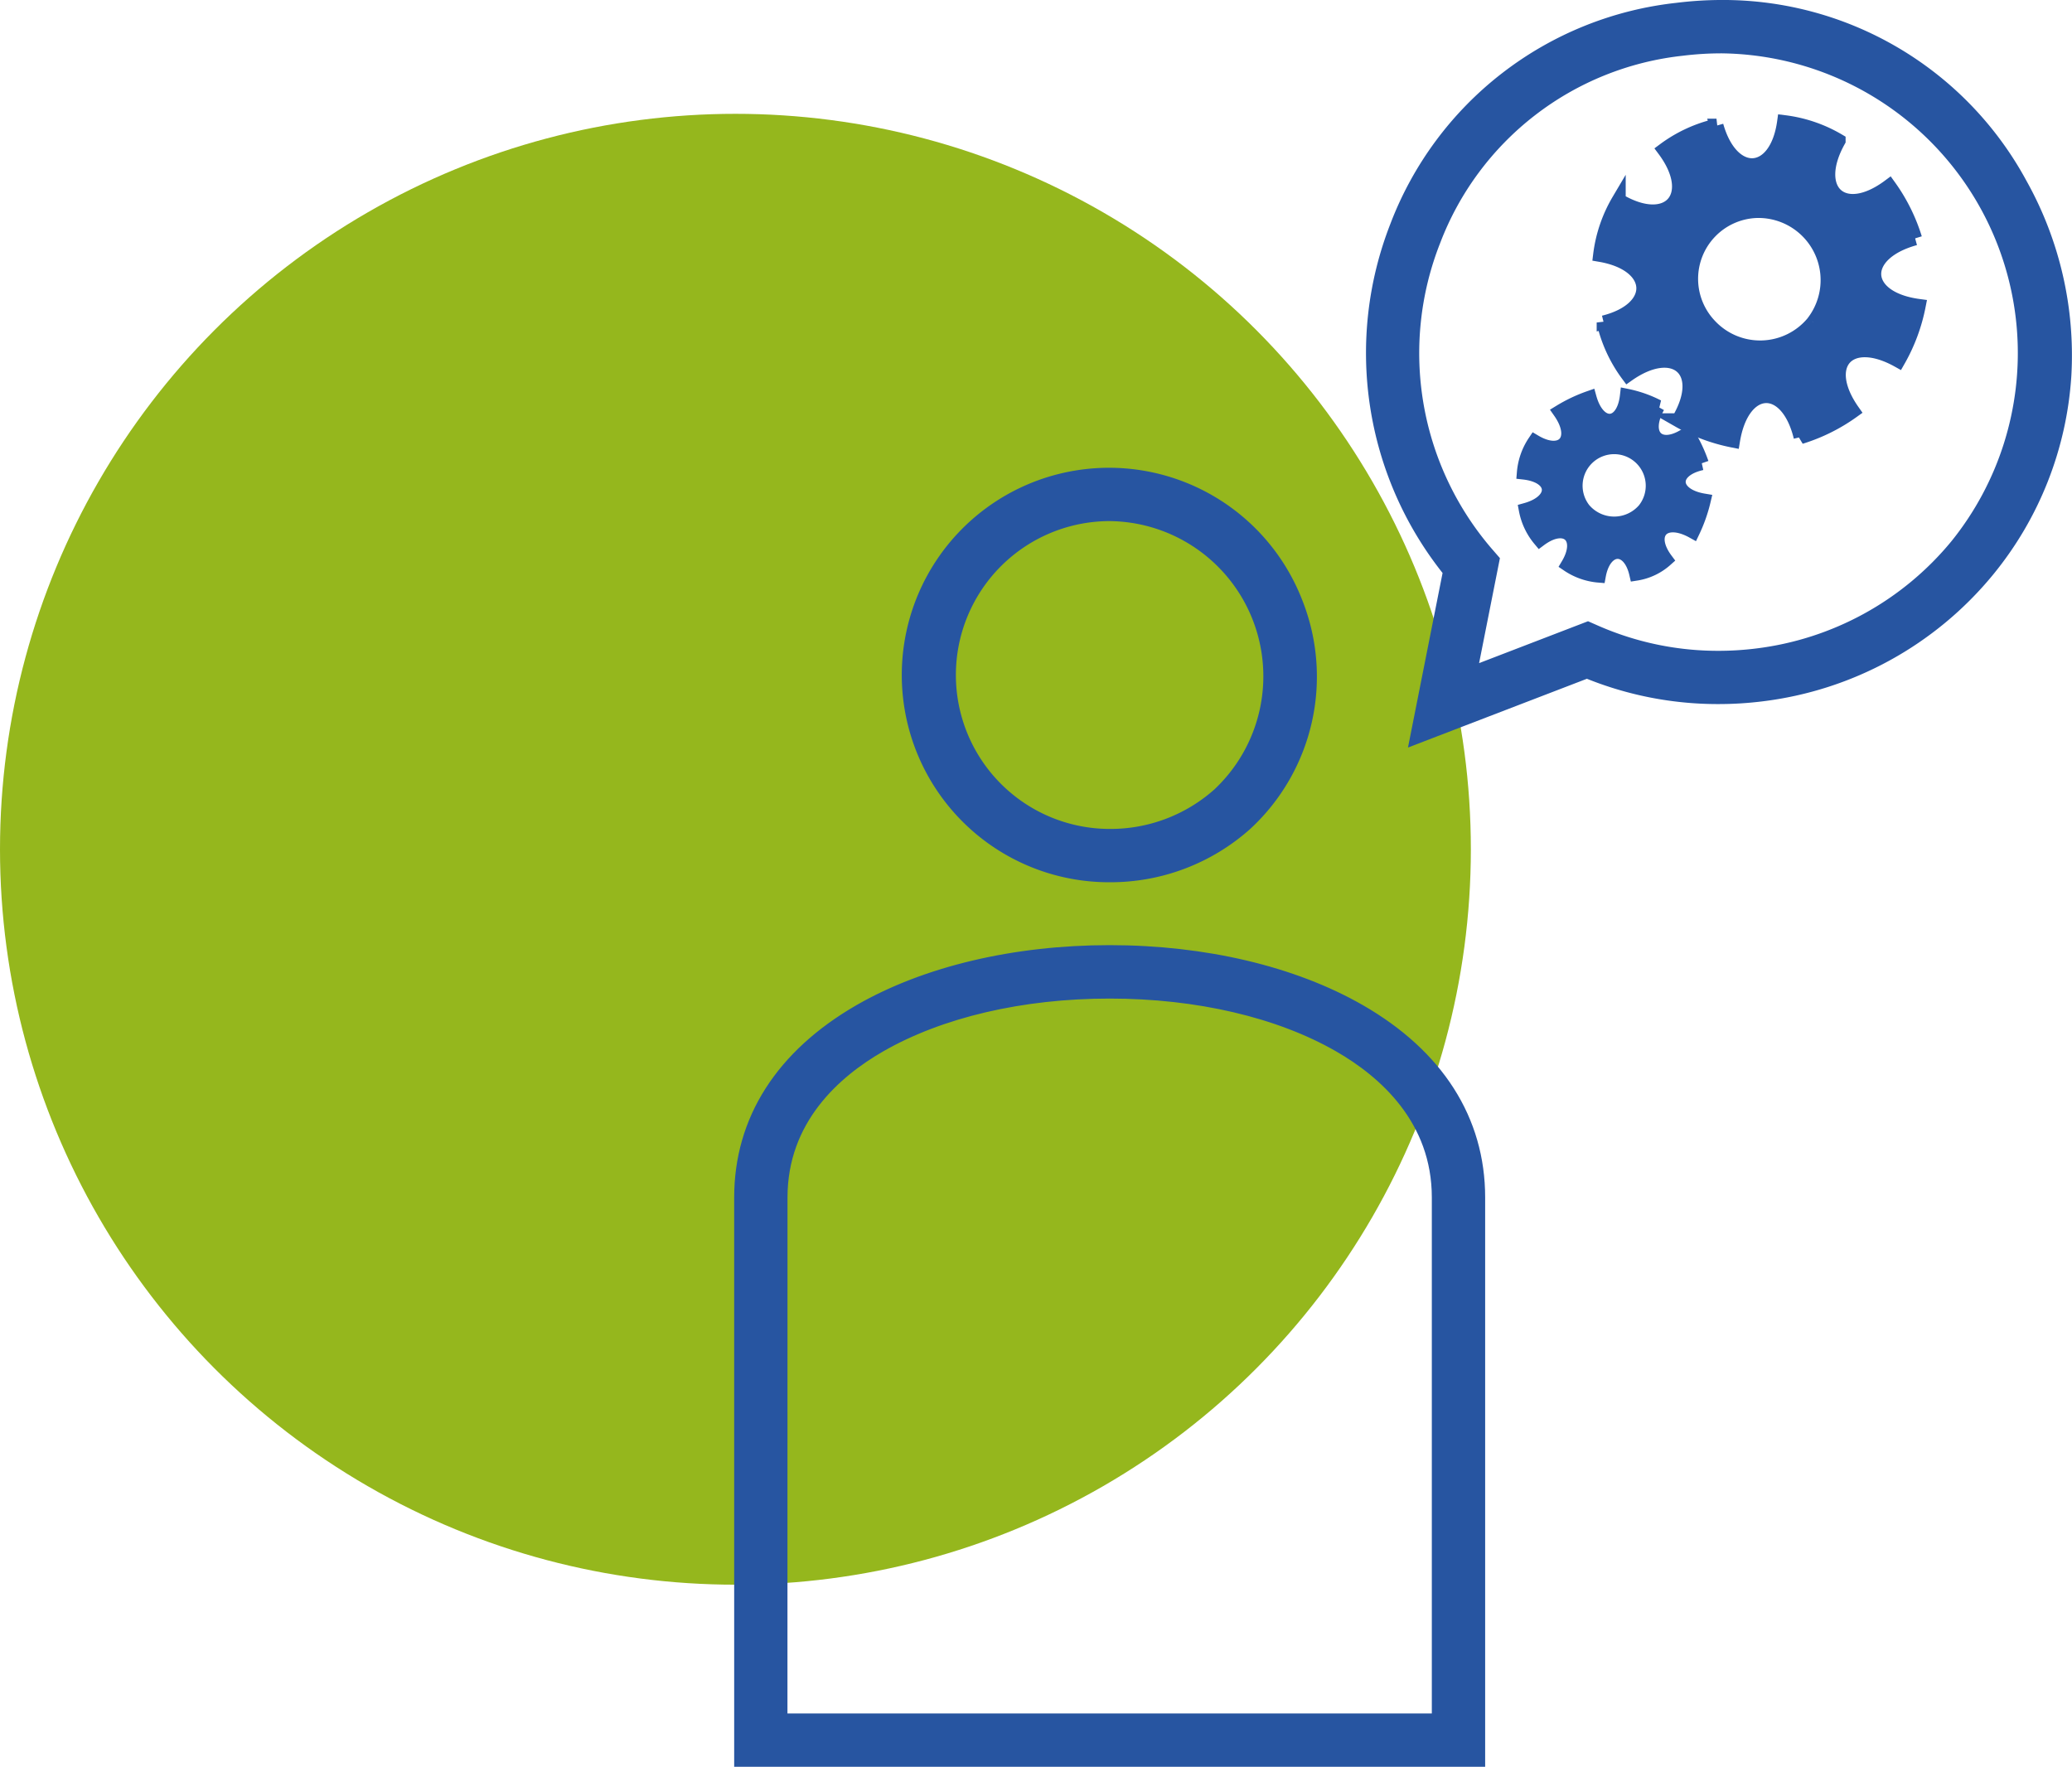 <svg xmlns="http://www.w3.org/2000/svg" width="147.914" height="126.126" viewBox="0 0 147.914 126.126">
  <g id="Grupo_1028" data-name="Grupo 1028" transform="translate(-1066 -2638.5)">
    <circle id="Elipse_224" data-name="Elipse 224" cx="52.5" cy="52.5" r="52.5" transform="translate(1066 2646.626)" fill="#95b71d"/>
    <g id="Grupo_1027" data-name="Grupo 1027" transform="translate(425.629 1720.418)">
      <g id="Grupo_21" data-name="Grupo 21" transform="translate(693.282 918.582)">
        <path id="Caminho_58" data-name="Caminho 58" d="M749.892,1081.087h-52.61v-40.141c0-5.507,2.934-10.1,8.485-13.3,4.727-2.718,11.055-4.214,17.819-4.214s13.094,1.5,17.821,4.214c5.551,3.192,8.485,7.789,8.485,13.3Zm-51.7-.912H748.98v-39.229c0-5.162-2.776-9.485-8.028-12.505-4.591-2.638-10.758-4.092-17.366-4.092s-12.774,1.454-17.365,4.092c-5.252,3.02-8.028,7.344-8.028,12.505Zm49.8-.985H699.178v-38.244c0-6.052,4.1-9.676,7.536-11.651,4.441-2.554,10.434-3.961,16.873-3.961s12.433,1.407,16.875,3.961c3.438,1.976,7.536,5.6,7.536,11.651Zm-47.907-.912h47v-37.332c0-5.614-3.849-9.005-7.079-10.861-4.3-2.475-10.137-3.839-16.42-3.839s-12.113,1.364-16.419,3.839c-3.23,1.856-7.078,5.246-7.078,10.861Z" transform="translate(-697.282 -955.961)" fill="#2755a1" stroke="#2755a1" stroke-width="1"/>
        <path id="Caminho_59" data-name="Caminho 59" d="M730.25,1004.932a14.294,14.294,0,1,1,13.246-19.5,14.3,14.3,0,0,1-3.556,15.814A14.471,14.471,0,0,1,730.25,1004.932Zm-.021-27.675a13.382,13.382,0,0,0,.02,26.764h0a13.557,13.557,0,0,0,9.076-3.451,13.387,13.387,0,0,0,3.32-14.809A13.107,13.107,0,0,0,730.23,977.257Zm.021,25.78a12.243,12.243,0,1,1,8.415-3.194A12.561,12.561,0,0,1,730.25,1003.037Zm-.021-23.886a11.487,11.487,0,0,0,.02,22.975,11.647,11.647,0,0,0,7.8-2.957,11.579,11.579,0,0,0-7.821-20.018Z" transform="translate(-703.925 -942.951)" fill="#2755a1" stroke="#2755a1" stroke-width="1"/>
        <path id="Caminho_60" data-name="Caminho 60" d="M764.671,970.655l2.339-11.8a24.789,24.789,0,0,1-3.8-24.6,24.218,24.218,0,0,1,20.018-15.474,26.074,26.074,0,0,1,3.173-.2,24.126,24.126,0,0,1,21.321,12.657,25.027,25.027,0,0,1,3.139,13.646,24.347,24.347,0,0,1-5.48,13.911,24.738,24.738,0,0,1-16.157,8.862,25.205,25.205,0,0,1-3.051.187A24.571,24.571,0,0,1,776.783,966ZM786.4,919.494a25.171,25.171,0,0,0-3.062.189,23.323,23.323,0,0,0-19.278,14.9,23.873,23.873,0,0,0,3.79,23.858l.139.167-2.1,10.606,10.91-4.2.169.071a23.656,23.656,0,0,0,9.2,1.846,24.171,24.171,0,0,0,2.94-.18,23.827,23.827,0,0,0,15.562-8.533,23.445,23.445,0,0,0,5.277-13.389,24.122,24.122,0,0,0-3.027-13.149A23.225,23.225,0,0,0,786.4,919.494Zm-19.2,48.159,1.849-9.328-.158-.181a22.819,22.819,0,0,1-3.911-23.211,22.352,22.352,0,0,1,18.48-14.274,24.082,24.082,0,0,1,2.926-.18A22.807,22.807,0,0,1,803.91,957.6a22.833,22.833,0,0,1-14.921,8.18,23.338,23.338,0,0,1-2.819.172,22.637,22.637,0,0,1-9.164-1.915l-.185-.081Zm19.186-46.263a23.187,23.187,0,0,0-2.816.174,21.453,21.453,0,0,0-17.739,13.7,21.911,21.911,0,0,0,3.749,22.286l.45.518-1.615,8.145,8.43-3.242.53.233a21.74,21.74,0,0,0,8.8,1.838,22.305,22.305,0,0,0,2.708-.166A21.923,21.923,0,0,0,803.2,957.02a21.9,21.9,0,0,0-16.82-35.63Z" transform="translate(-716.404 -918.582)" fill="#2755a1" stroke="#2755a1" stroke-width="1"/>
        <path id="Caminho_61" data-name="Caminho 61" d="M801.92,945.642a4.912,4.912,0,0,1-7.374.259,4.846,4.846,0,0,1,3.265-8.2,4.937,4.937,0,0,1,4.109,7.936m7.262-5.983a12.863,12.863,0,0,0-1.851-3.724c-3.31,2.466-5.589.293-3.609-3.25a10.031,10.031,0,0,0-3.891-1.325c-.556,3.978-3.731,4.144-4.827.253a10.047,10.047,0,0,0-3.73,1.724c2.466,3.31.3,5.716-3.25,3.609a10.033,10.033,0,0,0-1.325,3.891c3.985.683,4.151,3.859.253,4.827a10.045,10.045,0,0,0,1.724,3.73c3.317-2.339,5.716-.3,3.609,3.25a12.843,12.843,0,0,0,3.9,1.452c.676-4.111,3.852-4.277,4.827-.253a12.861,12.861,0,0,0,3.724-1.851c-2.339-3.317-.293-5.589,3.25-3.609a12.842,12.842,0,0,0,1.452-3.9c-4.1-.549-4.271-3.725-.253-4.827" transform="translate(-725.381 -923.137)" fill="#2755a1" stroke="#2755a1" stroke-width="1"/>
        <path id="Caminho_62" data-name="Caminho 62" d="M786.839,969.848a2.845,2.845,0,0,1-4.332-.028,2.754,2.754,0,1,1,4.332.028m4.1-3.319a11,11,0,0,0-1-2.113c-1.965,1.377-3.3.173-2.138-1.926a8.539,8.539,0,0,0-2.206-.776c-.261,2.306-2.04,2.4-2.667.14a10.961,10.961,0,0,0-2.113,1c1.377,1.966.173,3.3-1.8,2.132a4.625,4.625,0,0,0-.776,2.206c2.306.261,2.4,2.04.14,2.668a4.623,4.623,0,0,0,1,2.113c1.839-1.37,3.176-.167,2.005,1.8a4.612,4.612,0,0,0,2.206.776c.4-2.186,2.173-2.279,2.667-.14a4.128,4.128,0,0,0,2.113-1c-1.37-1.839-.166-3.175,1.932-2.012a10.951,10.951,0,0,0,.776-2.206c-2.313-.388-2.406-2.167-.14-2.667" transform="translate(-722.364 -933.958)" fill="#2755a1" stroke="#2755a1" stroke-width="1"/>
      </g>
      <path id="Caminho_63" data-name="Caminho 63" d="M699.887,1078.987h47.907V1041.2c0-5.832-3.974-9.341-7.306-11.256-4.375-2.516-10.287-3.9-16.647-3.9s-12.272,1.385-16.647,3.9c-3.333,1.916-7.306,5.424-7.306,11.256Zm49.8,1.9h-51.7V1041.2c0-5.334,2.855-9.795,8.257-12.9,4.658-2.678,10.906-4.153,17.592-4.153s12.934,1.475,17.592,4.153c5.4,3.106,8.257,7.566,8.257,12.9Z" transform="translate(-4.253 -37.632)" fill="#2755a1" stroke="#2755a1" stroke-width="1"/>
      <path id="Caminho_64" data-name="Caminho 64" d="M730.484,978.948a11.943,11.943,0,0,0,.019,23.887h0a12.1,12.1,0,0,0,8.105-3.073,12.035,12.035,0,0,0-8.125-20.813m.02,25.781h0a13.838,13.838,0,1,1,12.822-18.881,13.844,13.844,0,0,1-3.441,15.314,14,14,0,0,1-9.38,3.568" transform="translate(-10.897 -24.622)" fill="#2755a1" stroke="#2755a1" stroke-width="1"/>
      <path id="Caminho_65" data-name="Caminho 65" d="M777.081,963.712l.358.157a22.523,22.523,0,0,0,26.365-6.307,22.331,22.331,0,1,0-38.153-22.214,22.365,22.365,0,0,0,3.831,22.748l.3.35-1.732,8.736Zm12.334,3.745h0a24.33,24.33,0,0,1-12.377-1.7l-11.51,4.425,2.221-11.2a24.268,24.268,0,0,1-3.866-24.314,24.224,24.224,0,0,1,43.688-2.956,24.564,24.564,0,0,1,3.082,13.4,23.9,23.9,0,0,1-5.379,13.651,24.276,24.276,0,0,1-15.859,8.7" transform="translate(-23.37 -0.253)" fill="#2755a1" stroke="#2755a1" stroke-width="1"/>
    </g>
  </g>
</svg>
